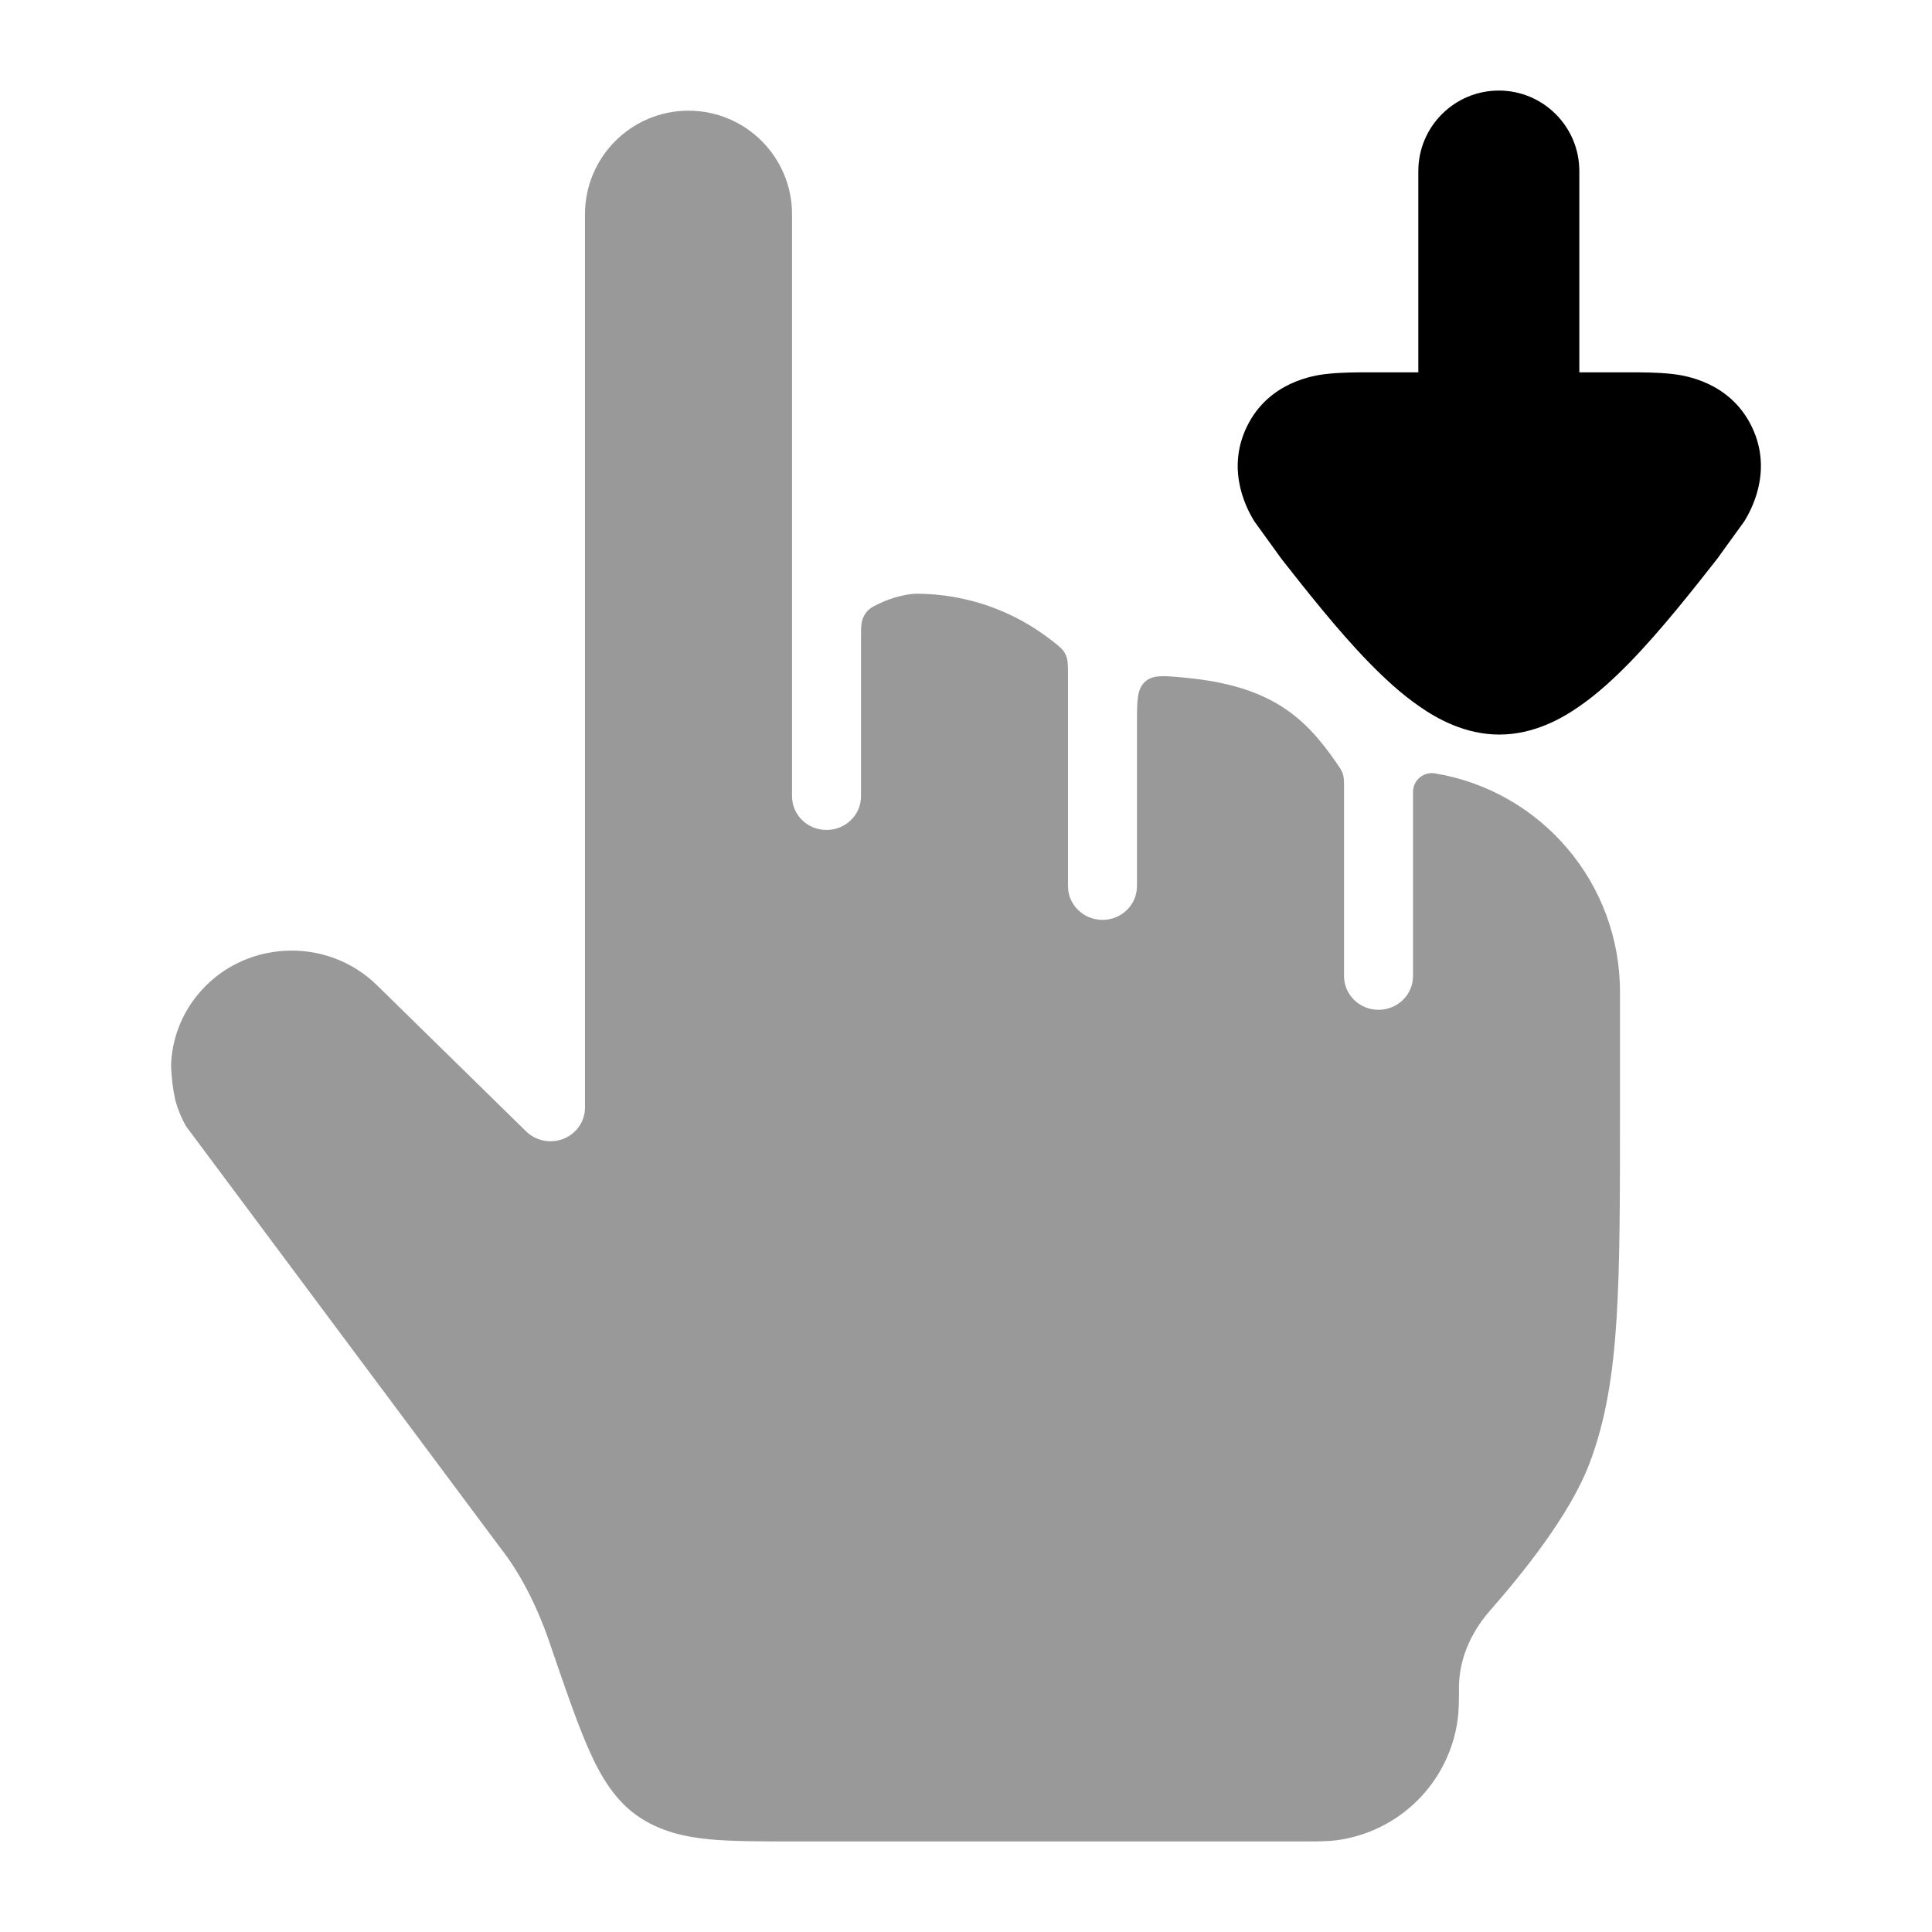 <svg width="24" height="24" viewBox="0 0 24 24" xmlns="http://www.w3.org/2000/svg">
<path opacity="0.4" d="M7.267 2.661L7.267 13.759C7.267 13.928 7.162 14.081 7.002 14.146C6.842 14.21 6.657 14.174 6.535 14.054L4.683 12.239C4.051 11.62 3.011 11.676 2.453 12.36C2.245 12.616 2.135 12.922 2.125 13.232C2.129 13.379 2.147 13.525 2.178 13.669C2.208 13.779 2.252 13.886 2.309 13.988L6.22 19.234C6.463 19.544 6.671 19.949 6.827 20.405L6.837 20.435C7.01 20.94 7.154 21.359 7.288 21.673C7.414 21.967 7.591 22.324 7.906 22.549C8.197 22.757 8.527 22.821 8.817 22.849C9.097 22.875 9.445 22.875 9.84 22.875L16.241 22.875C16.361 22.875 16.485 22.875 16.599 22.861C17.387 22.758 18.007 22.138 18.109 21.351C18.124 21.236 18.124 21.08 18.124 20.961C18.124 20.633 18.257 20.297 18.503 20.015C18.901 19.561 19.497 18.829 19.743 18.185C19.947 17.652 20.037 17.079 20.081 16.392C20.124 15.717 20.124 14.883 20.124 13.818L20.124 12.319C20.124 10.975 19.152 9.828 17.826 9.607C17.683 9.583 17.553 9.693 17.553 9.838V12.125C17.553 12.357 17.361 12.544 17.124 12.544C16.888 12.544 16.696 12.357 16.696 12.125V9.795C16.696 9.705 16.696 9.66 16.682 9.616C16.669 9.572 16.644 9.537 16.596 9.468C16.204 8.901 15.777 8.518 14.724 8.419C14.455 8.393 14.321 8.38 14.223 8.47C14.124 8.559 14.124 8.704 14.124 8.993V11.008C14.124 11.24 13.932 11.427 13.696 11.427C13.459 11.427 13.267 11.24 13.267 11.008V8.388C13.267 8.257 13.267 8.192 13.237 8.13C13.207 8.067 13.162 8.032 13.072 7.962C12.605 7.594 12.015 7.375 11.374 7.375C11.258 7.381 11.08 7.42 10.915 7.501C10.829 7.543 10.786 7.564 10.741 7.637C10.696 7.71 10.696 7.777 10.696 7.912V9.892C10.696 10.123 10.504 10.31 10.267 10.31C10.03 10.31 9.839 10.123 9.839 9.892L9.839 2.661C9.839 1.951 9.263 1.375 8.553 1.375C7.843 1.375 7.267 1.951 7.267 2.661Z" fill="currentColor"/>
<path d="M17.619 2.125C17.619 1.573 18.067 1.125 18.619 1.125C19.171 1.125 19.619 1.573 19.619 2.125L19.619 4.625L20.213 4.625C20.389 4.625 20.605 4.625 20.781 4.647L20.784 4.647C20.911 4.663 21.487 4.735 21.761 5.3C22.036 5.867 21.734 6.367 21.669 6.475L21.33 6.944C21.035 7.32 20.63 7.834 20.249 8.225C20.059 8.42 19.842 8.622 19.611 8.78C19.406 8.922 19.056 9.125 18.625 9.125C18.194 9.125 17.844 8.922 17.639 8.78C17.408 8.622 17.191 8.42 17.001 8.225C16.62 7.834 16.215 7.32 15.92 6.944L15.581 6.475C15.516 6.367 15.214 5.867 15.489 5.3C15.763 4.735 16.339 4.663 16.465 4.647L16.469 4.647C16.645 4.625 16.861 4.625 17.037 4.625L17.619 4.625L17.619 2.125Z" fill="currentColor"/>
</svg>
